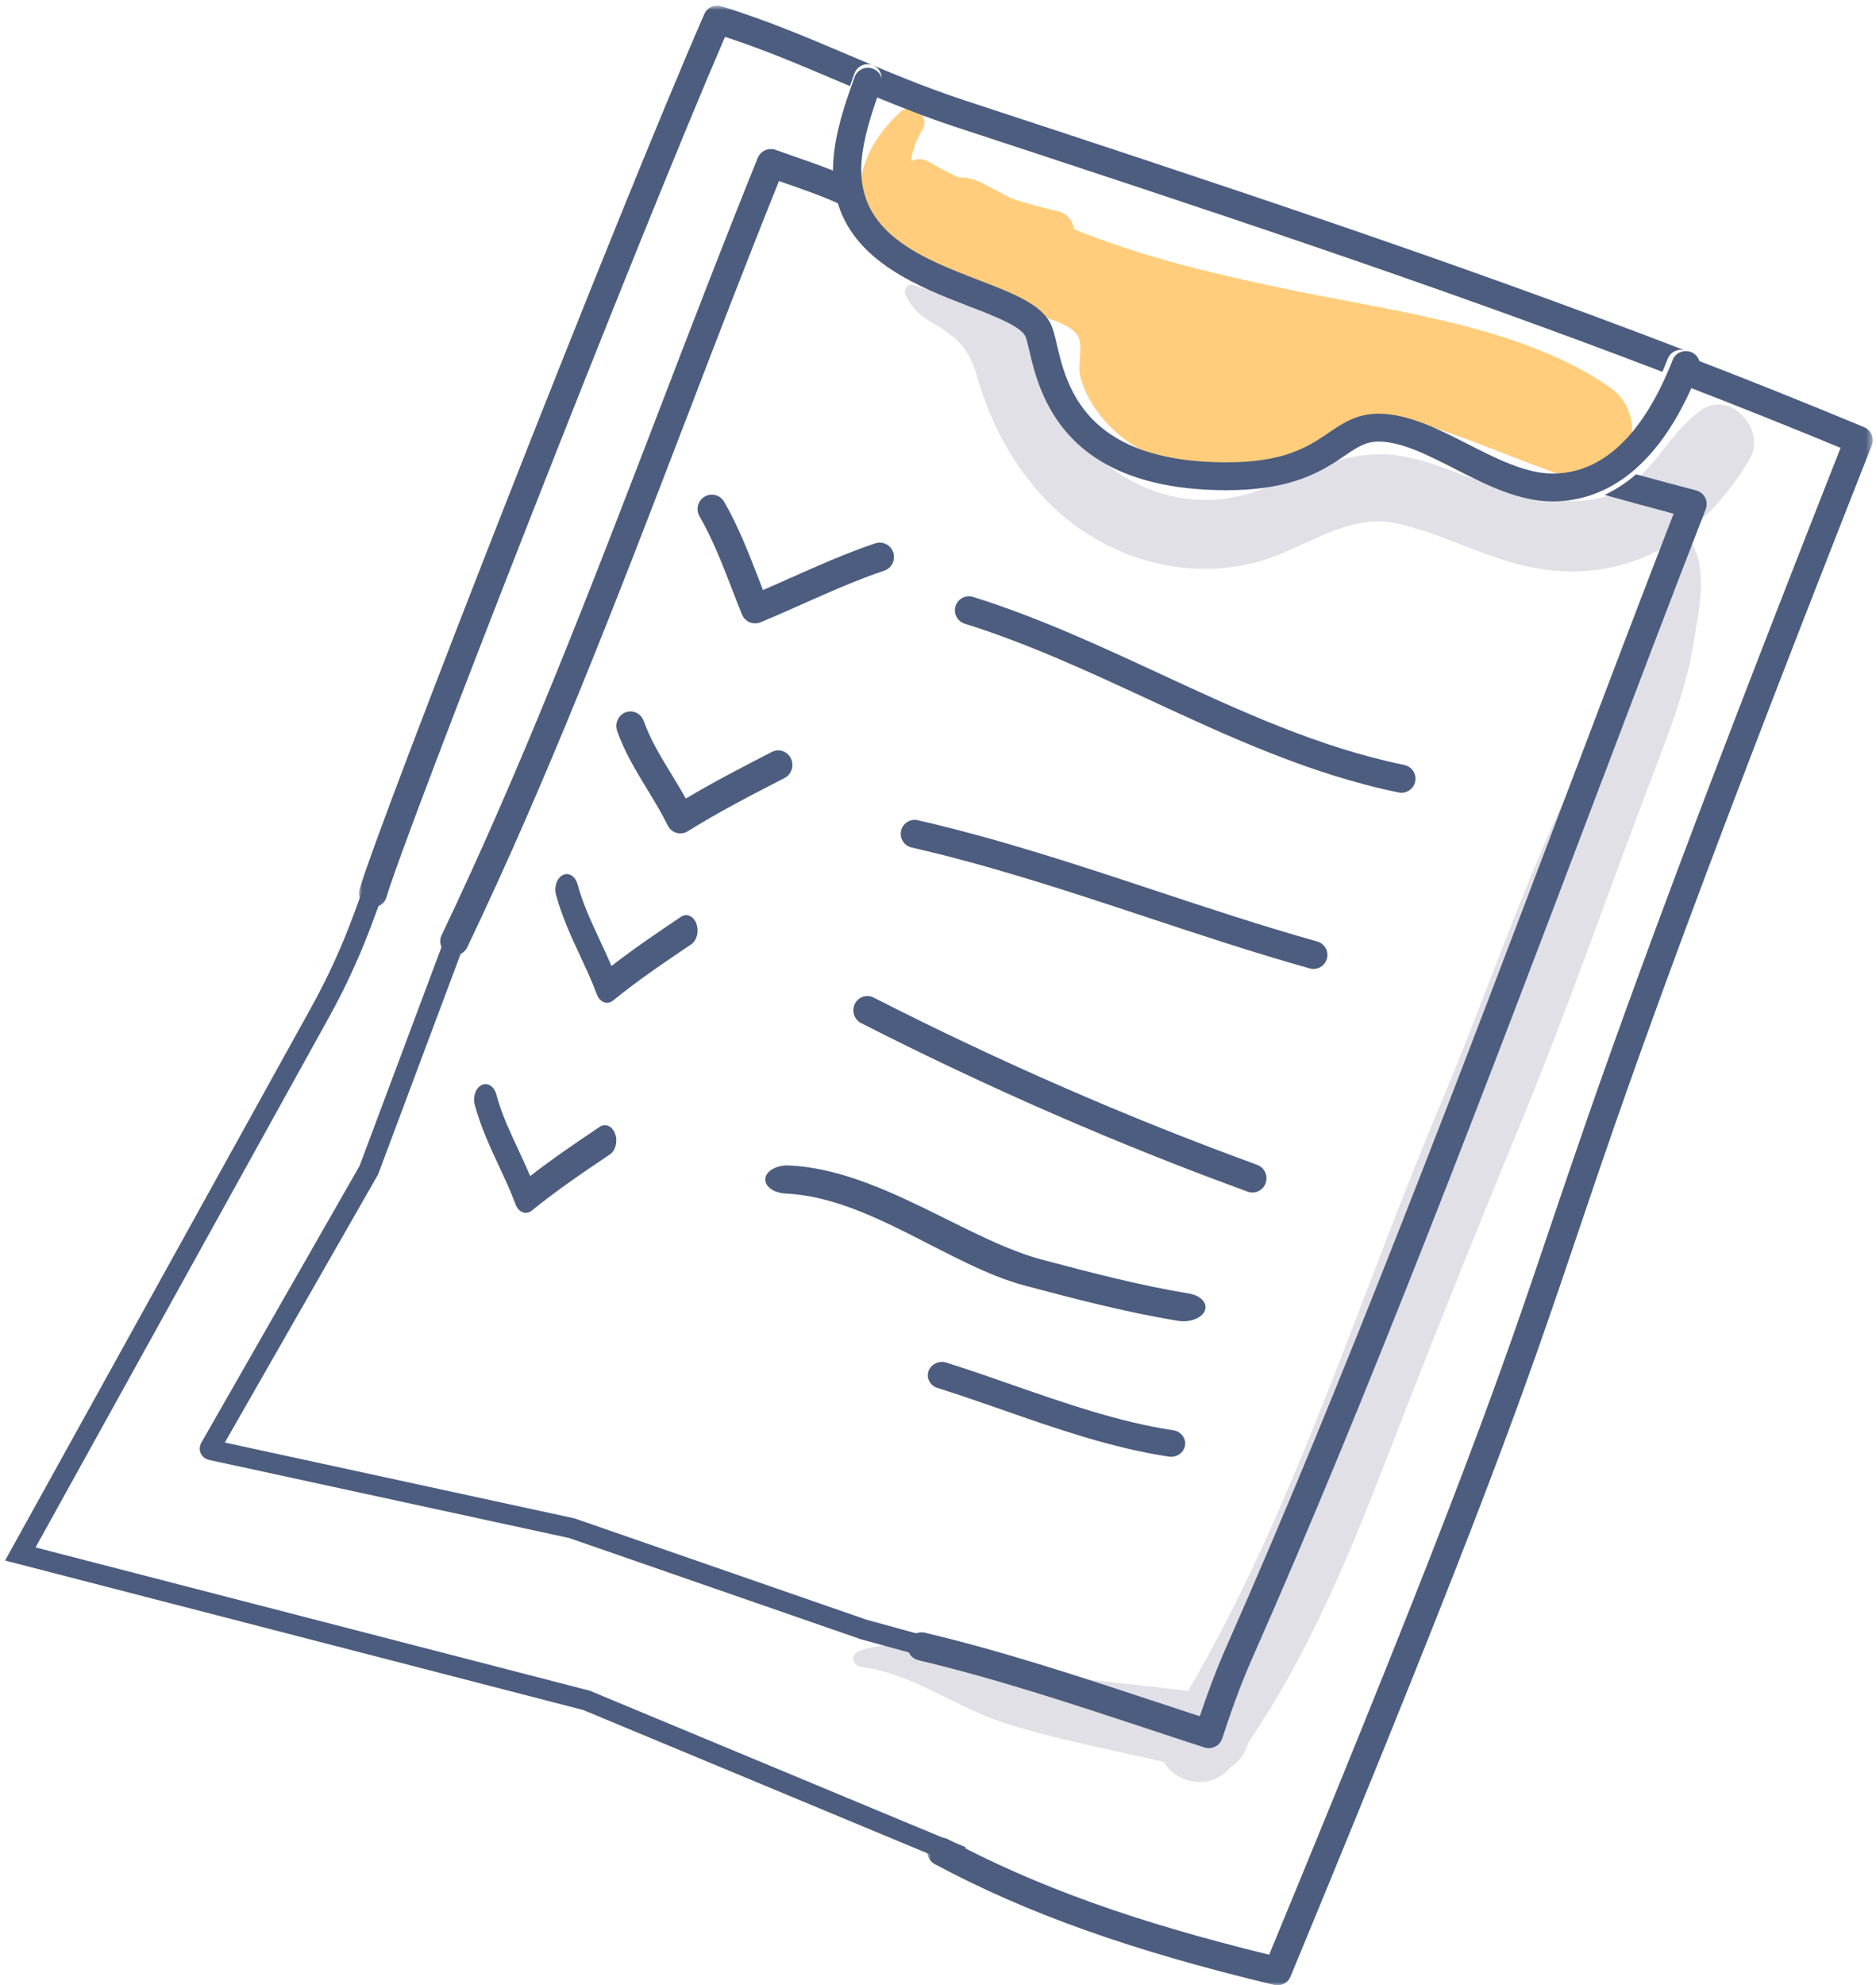 <?xml version="1.0" encoding="UTF-8"?>
<svg width="277px" height="293px" viewBox="0 0 277 293" version="1.1" xmlns="http://www.w3.org/2000/svg" xmlns:xlink="http://www.w3.org/1999/xlink">
    <!-- Generator: Sketch 49.1 (51147) - http://www.bohemiancoding.com/sketch -->
    <title>Group 17</title>
    <desc>Created with Sketch.</desc>
    <defs>
        <polygon id="path-1" points="0 0.832 195.905 0.832 195.905 133.904 0 133.904"></polygon>
        <polygon id="path-3" points="0.922 0.656 140.521 0.656 140.521 241 0.922 241"></polygon>
    </defs>
    <g id="1920" stroke="none" stroke-width="1" fill="none" fill-rule="evenodd">
        <g id="Guarantee" transform="translate(-1132, -252)">
            <g id="Group-17" transform="translate(1135, 252)">
                <path d="M127.016,35.42 C132.497,41.405 141.345,43.705 148.795,46.104 C150.953,46.799 155.43,47.752 156.291,49.858 C156.861,51.253 156.108,53.95 156.512,55.56 C157.129,58.012 158.517,60.323 160.199,62.188 C162.497,64.733 165.053,66.425 167.716,67.4 C169.137,68.202 170.655,68.889 172.262,69.418 C182.899,72.92 194.78,70.148 201.561,61.159 C202.892,61.502 204.226,61.833 205.551,62.195 C213.653,64.413 221.099,68.019 229.028,70.591 C237.423,73.315 241.211,61.695 234.714,57.17 C222.08,48.369 203.772,46.094 188.997,43.08 C177.574,40.747 166.252,38.171 155.574,33.829 C155.401,32.605 154.635,31.507 153.082,31.151 C150.798,30.627 148.563,30.006 146.365,29.291 C144.916,28.533 143.457,27.778 142.009,27.019 C140.79,26.383 139.613,26.141 138.522,26.187 C137.054,25.49 135.604,24.736 134.179,23.912 C133.201,23.345 132.274,23.401 131.547,23.805 C131.648,22.474 132.166,20.943 133.197,19.122 C134.387,17.022 131.641,14.963 129.886,16.58 C124.424,21.614 121.364,29.247 127.016,35.42" id="Fill-1" fill="#FFCD7C"></path>
                <path d="M255.337,67.783 C257.887,63.483 252.565,57.437 248.114,60.58 C243.75,63.664 241.525,69.039 237.033,71.896 C231.099,75.67 223.179,73.448 216.98,71.501 C211.668,69.832 206.271,66.951 200.582,67.04 C194.562,67.136 189.378,69.736 183.951,71.96 C171.174,77.197 158.77,70.638 152.435,58.988 C150.049,54.602 149.8,49.157 145.713,45.849 C141.521,42.458 136.551,43.885 131.823,42.064 C130.948,41.725 130.373,42.817 130.711,43.507 C131.683,45.493 132.689,46.47 134.602,47.597 C138.03,49.612 140.014,51.257 141.149,55.2 C142.967,61.513 145.601,66.952 149.855,72.032 C157.865,81.594 171.044,86.339 183.223,82.771 C189.758,80.858 195.985,75.717 203.09,77.222 C210.366,78.764 216.857,82.773 224.345,83.946 C231.785,85.114 238.324,83.587 243.843,80.087 C241.162,84.035 240.365,90.963 238.589,95.228 C235.665,102.254 232.312,108.994 229.008,115.845 C221.718,130.968 216.395,147.099 209.862,162.562 C197.65,191.467 188.328,222.35 172.431,249.565 C163.336,248.348 154,247.874 145.156,245.747 C138.565,244.161 130.54,241.274 123.849,243.664 C122.526,244.137 122.838,245.846 124.168,246.008 C131.613,246.916 138.296,252.057 145.389,254.317 C153.023,256.752 161.009,258.203 168.847,260.04 C170.545,263.138 175.638,264.375 178.603,260.919 C179.967,260.103 180.921,258.68 181.342,257.132 C190.188,244.135 196.157,229.736 201.823,215.072 C208.211,198.536 214.779,182.158 221.538,165.773 C228.276,149.439 234.11,132.695 240.353,116.169 C242.964,109.263 245.903,102.21 247.067,94.889 C247.784,90.378 249.6,82.778 245.93,79.175 C245.815,79.062 245.664,78.992 245.506,78.947 C249.341,76.13 252.641,72.332 255.337,67.783" id="Fill-3" fill="#E1E0E7"></path>
                <g id="Group-7" transform="translate(50, 0)">
                    <mask id="mask-2" fill="white">
                        <use xlink:href="#path-1"></use>
                    </mask>
                    <g id="Clip-6"></g>
                    <path d="M75.807,9.605 C76.882,9.995 77.44,11.183 77.05,12.259 C76.812,12.924 76.57,13.609 76.333,14.302 C80.093,15.855 83.943,17.37 87.928,18.681 C123.977,30.529 158.455,41.865 192.465,54.877 C192.741,54.23 193.006,53.586 193.248,52.955 C193.654,51.891 194.846,51.362 195.905,51.756 C161.173,38.395 126.013,26.835 89.215,14.742 C83.4,12.83 77.785,10.447 72.353,8.142 C66.29,5.57 60.022,2.909 53.5,0.922 C52.488,0.615 51.42,1.111 50.999,2.072 C38.419,30.805 3.416,120.137 0.089,131.234 C-0.241,132.331 0.38,133.486 1.474,133.815 C2.572,134.145 3.726,133.525 4.054,132.427 C7.201,121.929 41.276,34.971 54.051,5.439 C59.71,7.279 65.081,9.558 70.737,11.959 C71.319,12.207 71.914,12.455 72.501,12.703 C72.719,12.075 72.937,11.455 73.155,10.85 C73.544,9.774 74.731,9.213 75.807,9.605" id="Fill-5" fill="#4C5D7F" mask="url(#mask-2)"></path>
                </g>
                <g id="Group-10" transform="translate(133, 52)">
                    <mask id="mask-4" fill="white">
                        <use xlink:href="#path-3"></use>
                    </mask>
                    <g id="Clip-9"></g>
                    <path d="M114.468,3.331 C114.214,3.995 113.95,4.631 113.685,5.264 C121.062,8.12 128.422,11.053 135.77,14.099 C107.684,85.367 99.481,109.624 92.877,129.154 C85.584,150.721 79.81,167.797 51.396,236.487 C31.549,231.637 16.867,226.358 3.973,219.449 C2.968,218.909 1.707,219.288 1.168,220.301 C0.626,221.313 1.009,222.572 2.018,223.114 C15.607,230.395 31.068,235.895 52.151,240.944 C52.311,240.981 52.473,241 52.634,241 C53.455,241 54.221,240.507 54.548,239.718 C83.605,169.527 89.43,152.299 96.806,130.488 C103.452,110.827 111.726,86.363 140.375,13.728 C140.791,12.672 140.288,11.481 139.244,11.045 C130.607,7.444 121.961,3.996 113.288,0.656 C114.347,1.072 114.878,2.265 114.468,3.331" id="Fill-8" fill="#4C5D7F" mask="url(#mask-4)"></path>
                </g>
                <path d="M112.02,26.721 C112.376,26.846 112.731,26.97 113.087,27.093 C115.742,28.016 118.486,28.968 121,30.129 C120.556,28.658 120.29,27.057 120.275,25.284 C118.347,24.51 116.386,23.822 114.469,23.157 C113.491,22.817 112.513,22.476 111.54,22.126 C110.484,21.741 109.305,22.266 108.881,23.307 C103.879,35.667 99.024,48.315 94.327,60.547 C84.469,86.22 74.278,112.768 62.204,138.019 C61.706,139.058 62.151,140.302 63.196,140.797 C63.487,140.935 63.793,141 64.094,141 C64.878,141 65.63,140.561 65.989,139.809 C78.134,114.409 88.357,87.784 98.244,62.034 C102.697,50.432 107.295,38.455 112.02,26.721" id="Fill-11" fill="#4C5D7F"></path>
                <path d="M244.119,75.813 C239.292,88.242 234.083,101.974 228.585,116.468 C213.042,157.436 195.425,203.874 178.065,243.075 C176.473,246.671 175.174,250.268 174.155,253.294 C171.958,252.574 169.766,251.852 167.578,251.127 C156.544,247.479 145.134,243.709 133.574,240.965 C132.447,240.7 131.326,241.389 131.057,242.509 C130.79,243.629 131.483,244.752 132.606,245.019 C143.991,247.721 155.313,251.462 166.265,255.082 C169.117,256.024 171.971,256.968 174.837,257.897 C175.051,257.968 175.269,258 175.483,258 C176.363,258 177.182,257.442 177.469,256.563 C178.537,253.299 180.005,249.007 181.887,244.759 C199.292,205.451 216.931,158.961 232.492,117.943 C238.309,102.609 243.803,88.124 248.858,75.148 C249.074,74.595 249.042,73.977 248.772,73.449 C248.502,72.92 248.018,72.532 247.443,72.379 C244.317,71.559 241.391,70.773 238.572,70 C237.107,71.271 235.558,72.283 233.932,73.038 C237.165,73.944 240.519,74.859 244.119,75.813" id="Fill-13" fill="#4C5D7F"></path>
                <path d="M140.062,45.196 C143.791,46.635 147.646,48.121 148.401,49.614 C148.559,49.926 148.781,50.876 148.977,51.714 C150.418,57.887 153.793,72.344 178.104,72.344 C188.029,72.344 192.365,69.412 195.528,67.268 C197.399,66.005 198.634,65.167 200.533,65.167 C203.911,65.167 207.743,67.119 211.799,69.187 C216.443,71.552 221.244,74 226.275,74 C228.883,74 231.349,73.441 233.66,72.379 C235.282,71.633 236.825,70.635 238.286,69.38 C241.703,66.444 244.66,62.133 247.074,56.511 C247.341,55.886 247.607,55.256 247.861,54.599 C248.272,53.545 247.739,52.364 246.677,51.953 C245.582,51.55 244.381,52.076 243.973,53.13 C243.731,53.756 243.463,54.395 243.186,55.037 C240.079,62.21 234.772,69.889 226.275,69.889 C222.256,69.889 217.911,67.672 213.709,65.533 C209.389,63.332 204.923,61.056 200.533,61.056 C197.345,61.056 195.319,62.426 193.174,63.878 C190.157,65.92 186.738,68.233 178.104,68.233 C157.105,68.233 154.457,56.885 153.035,50.791 C152.739,49.524 152.506,48.525 152.125,47.774 C150.654,44.868 146.648,43.323 141.578,41.366 C133.415,38.218 124.165,34.651 124.165,25.113 C124.165,21.812 125.217,18.159 126.388,14.785 C126.627,14.097 126.87,13.418 127.112,12.757 C127.502,11.689 126.942,10.511 125.861,10.124 C124.778,9.735 123.586,10.291 123.194,11.36 C122.973,11.959 122.754,12.575 122.536,13.197 C121.215,16.967 120,21.131 120,25.113 C120,25.168 120.01,25.217 120.01,25.272 C120.024,27.021 120.289,28.6 120.729,30.05 C123.366,38.728 132.839,42.41 140.062,45.196" id="Fill-15" fill="#4C5D7F"></path>
                <path d="M127.561,84.222 C128.664,83.851 129.259,82.648 128.891,81.536 C128.525,80.422 127.332,79.82 126.229,80.191 C121.927,81.64 117.839,83.46 113.888,85.219 C112.481,85.845 111.075,86.471 109.657,87.083 C109.434,86.512 109.214,85.942 108.995,85.372 C107.529,81.586 106.014,77.671 103.924,74.054 C103.337,73.04 102.046,72.699 101.046,73.291 C100.041,73.881 99.701,75.183 100.287,76.197 C102.212,79.525 103.602,83.117 105.073,86.918 C105.557,88.17 106.044,89.428 106.552,90.68 C106.764,91.203 107.172,91.618 107.687,91.834 C107.947,91.945 108.223,92 108.5,92 C108.77,92 109.044,91.946 109.299,91.841 C111.417,90.962 113.501,90.034 115.587,89.106 C119.45,87.386 123.445,85.608 127.561,84.222" id="Fill-17" fill="#4C5D7F"></path>
                <path d="M92.552,116.467 C93.605,118.196 94.693,119.982 95.589,121.816 C95.849,122.351 96.317,122.75 96.876,122.915 C97.066,122.971 97.261,123 97.455,123 C97.832,123 98.207,122.894 98.536,122.69 C103.159,119.807 108.082,117.273 112.844,114.819 C113.878,114.287 114.294,112.994 113.779,111.931 C113.264,110.869 112.01,110.44 110.977,110.968 C106.776,113.132 102.45,115.36 98.261,117.856 C97.559,116.589 96.817,115.37 96.091,114.179 C94.503,111.573 93.003,109.111 92.055,106.418 C91.659,105.303 90.46,104.723 89.376,105.13 C88.291,105.537 87.733,106.772 88.126,107.888 C89.229,111.012 90.918,113.786 92.552,116.467" id="Fill-19" fill="#4C5D7F"></path>
                <path d="M82.677,141.104 C83.527,142.929 84.406,144.815 85.129,146.75 C85.34,147.315 85.718,147.736 86.169,147.911 C86.323,147.97 86.48,148 86.637,148 C86.942,148 87.244,147.888 87.51,147.673 C91.244,144.63 95.22,141.955 99.067,139.365 C99.901,138.803 100.238,137.438 99.822,136.316 C99.405,135.195 98.393,134.742 97.558,135.299 C94.165,137.584 90.671,139.936 87.288,142.57 C86.721,141.232 86.121,139.946 85.535,138.689 C84.253,135.939 83.041,133.339 82.275,130.496 C81.956,129.319 80.987,128.708 80.112,129.138 C79.235,129.566 78.784,130.87 79.101,132.049 C79.992,135.346 81.357,138.274 82.677,141.104" id="Fill-19-Copy" fill="#4C5D7F"></path>
                <path d="M70.677,172.104 C71.527,173.929 72.406,175.815 73.129,177.75 C73.34,178.315 73.718,178.736 74.169,178.911 C74.323,178.97 74.48,179 74.637,179 C74.942,179 75.244,178.888 75.51,178.673 C79.244,175.63 83.22,172.955 87.067,170.365 C87.901,169.803 88.238,168.438 87.822,167.316 C87.405,166.195 86.393,165.742 85.558,166.299 C82.165,168.584 78.671,170.936 75.288,173.57 C74.721,172.232 74.121,170.946 73.535,169.689 C72.253,166.939 71.041,164.339 70.275,161.496 C69.956,160.319 68.987,159.708 68.112,160.138 C67.235,160.566 66.784,161.87 67.101,163.049 C67.992,166.346 69.357,169.274 70.677,172.104" id="Fill-19-Copy-2" fill="#4C5D7F"></path>
                <path d="M166.595,103.225 C178.323,108.663 190.45,114.285 203.518,116.956 C203.657,116.985 203.796,117 203.934,117 C204.895,117 205.757,116.322 205.958,115.34 C206.187,114.22 205.463,113.125 204.345,112.898 C191.748,110.322 179.843,104.803 168.331,99.465 C159.465,95.356 150.297,91.105 140.684,88.095 C139.596,87.753 138.435,88.363 138.095,89.454 C137.754,90.546 138.362,91.707 139.452,92.049 C148.806,94.976 157.849,99.169 166.595,103.225" id="Fill-23" fill="#4C5D7F"></path>
                <path d="M130.052,122.607 C129.8,123.719 130.493,124.823 131.601,125.076 C143.35,127.756 155.006,131.616 166.276,135.349 C174.151,137.957 182.295,140.655 190.394,142.923 C190.578,142.974 190.764,143 190.947,143 C191.846,143 192.672,142.402 192.924,141.49 C193.229,140.395 192.591,139.256 191.498,138.951 C183.492,136.707 175.393,134.026 167.565,131.432 C156.202,127.669 144.453,123.778 132.51,121.052 C131.401,120.799 130.304,121.496 130.052,122.607" id="Fill-25" fill="#4C5D7F"></path>
                <path d="M124.141,150.987 C142.78,160.491 161.991,168.865 181.241,175.877 C181.471,175.961 181.704,176 181.936,176 C182.783,176 183.577,175.463 183.88,174.602 C184.262,173.508 183.702,172.303 182.63,171.913 C163.536,164.958 144.477,156.65 125.988,147.221 C124.968,146.704 123.728,147.124 123.218,148.162 C122.709,149.204 123.122,150.468 124.141,150.987" id="Fill-27" fill="#4C5D7F"></path>
                <path d="M172.559,190.908 C165.106,189.673 157.87,187.76 150.875,185.909 C139.665,182.944 126.757,172.59 113.479,172.005 C111.701,171.93 110.13,172.789 110.008,173.936 C109.882,175.082 111.237,176.073 113.03,176.154 C125.246,176.691 137.161,186.782 148.381,189.752 C155.584,191.656 163.033,193.628 170.926,194.933 C171.2,194.978 171.473,195 171.745,195 C173.193,195 174.513,194.379 174.895,193.442 C175.346,192.33 174.302,191.196 172.559,190.908 Z" id="Fill-29" fill="#4C5D7F"></path>
                <path d="M170.244,211.089 C162.213,209.875 154.212,207.085 146.474,204.386 C143.289,203.274 139.995,202.126 136.745,201.104 C135.652,200.755 134.47,201.316 134.108,202.349 C133.743,203.379 134.334,204.495 135.426,204.838 C138.612,205.84 141.875,206.978 145.028,208.079 C152.954,210.843 161.15,213.702 169.584,214.976 C169.696,214.993 169.808,215 169.917,215 C170.922,215 171.809,214.311 171.973,213.344 C172.156,212.269 171.38,211.261 170.244,211.089" id="Fill-31" fill="#4C5D7F"></path>
                <path d="" id="Path-13" stroke="#979797"></path>
                <path d="M64.455,138 L51.465,172.686 L28.014,213.691 C27.959,213.787 27.992,213.909 28.088,213.964 C28.106,213.974 28.125,213.981 28.145,213.986 L81.439,225.541 L124.566,240.499 L141,245" id="Path-14" stroke="#4C5D7F" stroke-width="3"></path>
                <path d="M55.237,123 L50.6,135.572 C48.842,140.341 46.722,144.969 44.26,149.415 L0,229.343 C55.745,243.749 83.618,250.952 83.618,250.952 C83.618,250.952 102.078,258.635 139,274" id="Path-15" stroke="#4C5D7F" stroke-width="3"></path>
            </g>
        </g>
    </g>
</svg>